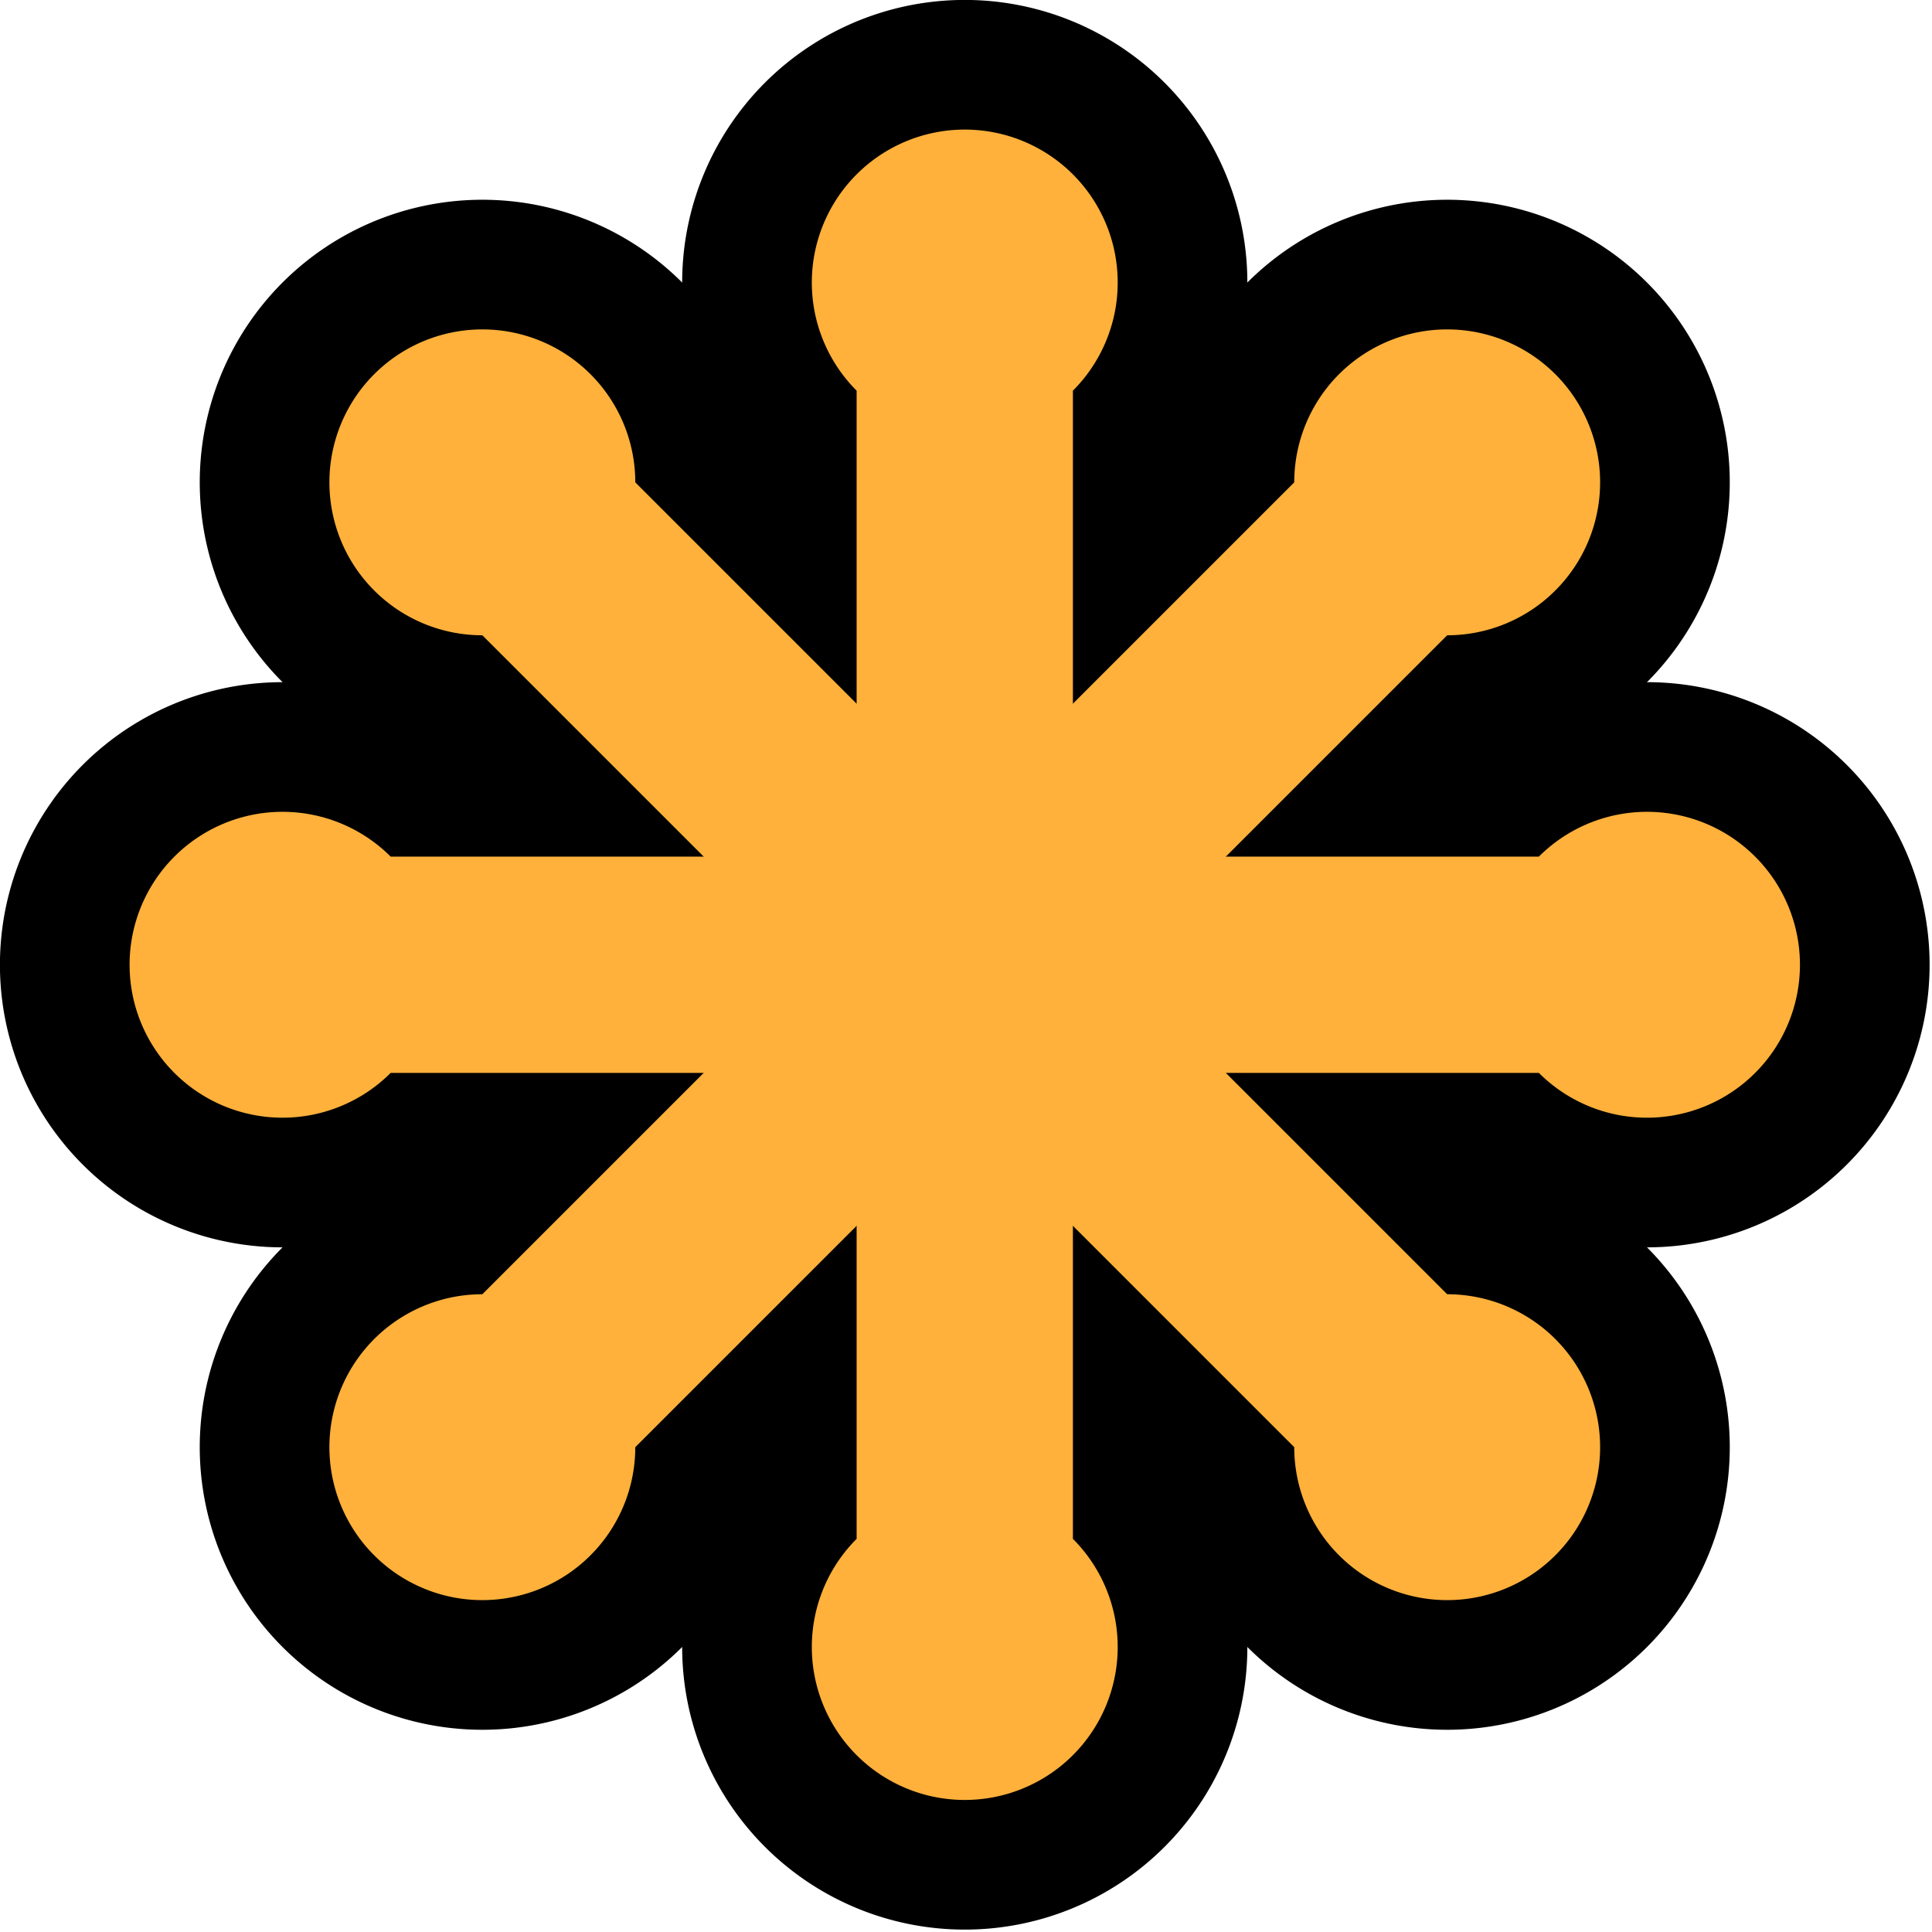 <svg xmlns="http://www.w3.org/2000/svg" xmlns:xlink="http://www.w3.org/1999/xlink" width="64" height="64" viewBox="0 0 64 64">
    <g transform="matrix(.226 0 0 .226 -1.941 -1.941)" stroke="#000" stroke-width="38.009">
        <g id="b" transform="translate(150 150)">
            <path id="a" d="M-84.149-15.851a22.417 22.417 0 1 0 0 31.702H84.15a22.417 22.417 0 1 0 0-31.702z" fill="#ffb13b"/>
            <use xlink:href="#a" transform="rotate(45)" width="100%" height="100%"/>
            <use xlink:href="#a" transform="rotate(90)" width="100%" height="100%"/>
            <use xlink:href="#a" transform="rotate(135)" width="100%" height="100%"/>
        </g>
    </g>
    <use xlink:href="#b" width="100%" height="100%" transform="matrix(.226 0 0 .226 -1.941 -1.941)"/>
</svg>
